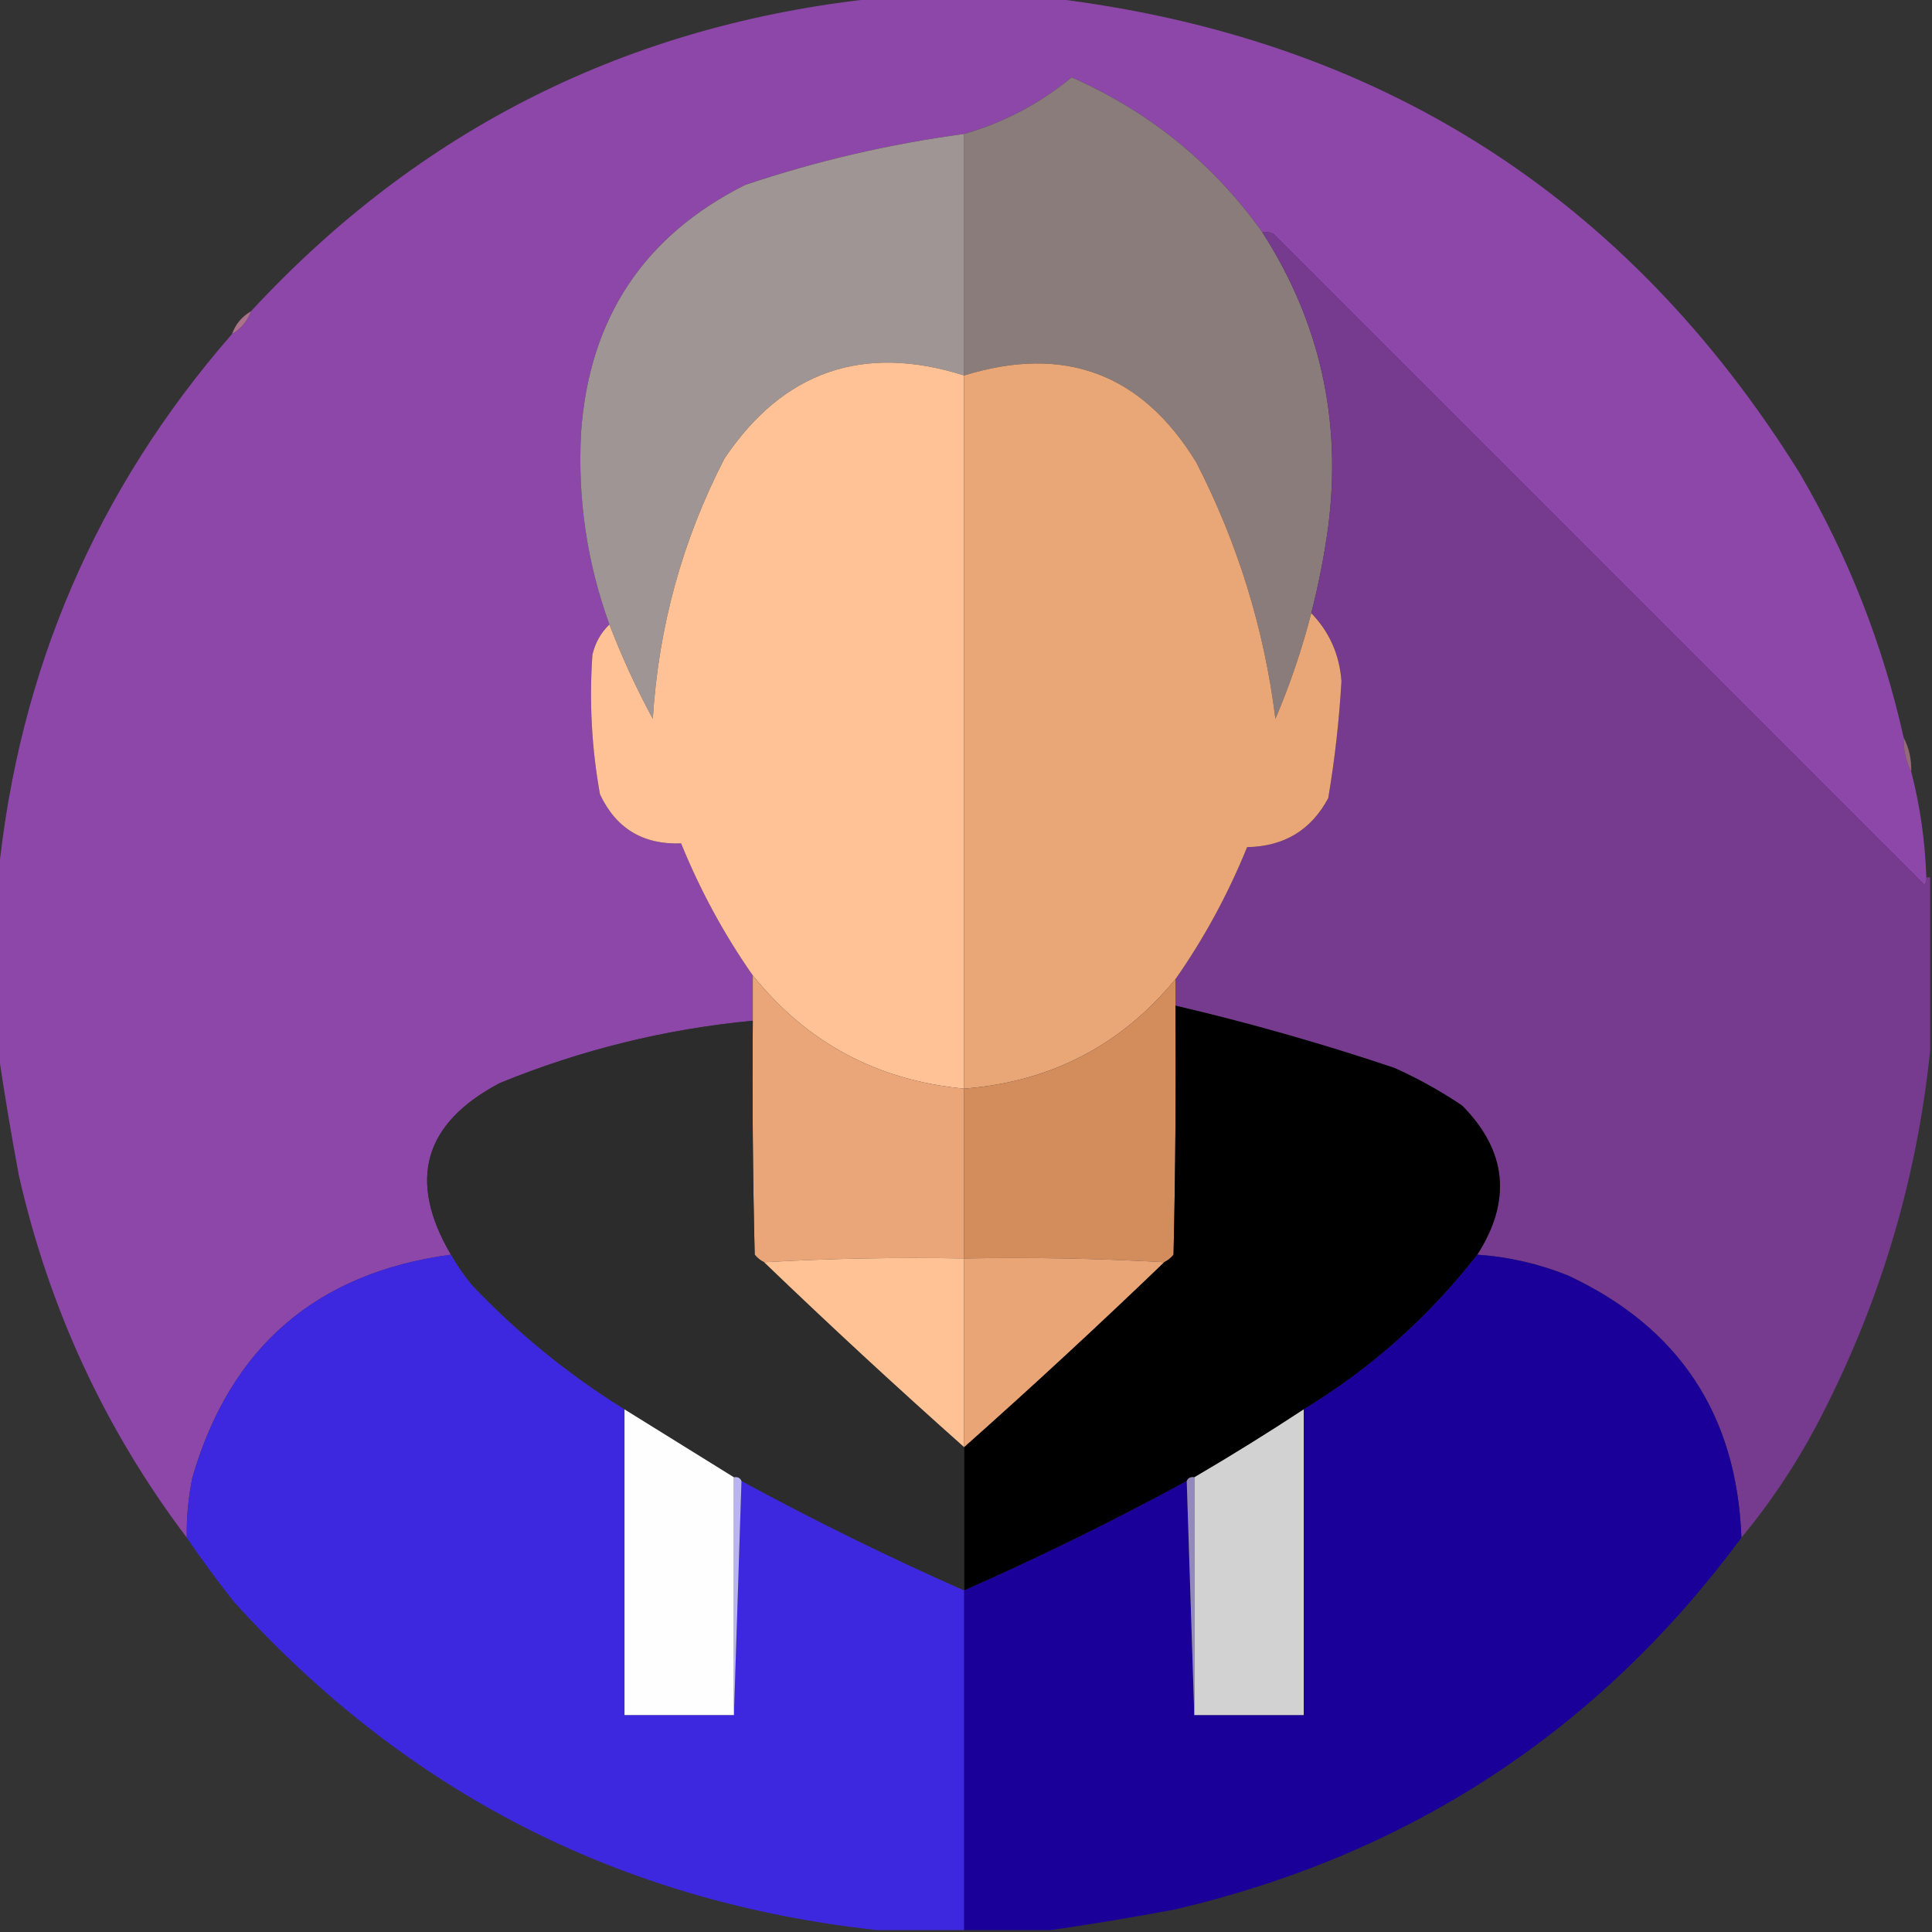 <?xml version="1.0" encoding="UTF-8"?>
<!DOCTYPE svg PUBLIC "-//W3C//DTD SVG 1.1//EN" "http://www.w3.org/Graphics/SVG/1.1/DTD/svg11.dtd">
<svg xmlns="http://www.w3.org/2000/svg" version="1.1" width="512px" height="512px" style="shape-rendering:geometricPrecision; text-rendering:geometricPrecision; image-rendering:optimizeQuality; fill-rule:evenodd; clip-rule:evenodd" xmlns:xlink="http://www.w3.org/1999/xlink">
<rect width="100%" height="100%" fill="#333333" stroke="none"/>
<g><path style="opacity:1" fill="#8d47a9" d="M 232.5,-0.5 C 247.833,-0.5 263.167,-0.5 278.5,-0.5C 364.978,9.806 431.145,51.806 477,125.5C 489.793,147.417 498.959,170.75 504.5,195.5C 504.42,198.781 505.087,201.781 506.5,204.5C 508.842,213.559 510.175,222.893 510.5,232.5C 510.631,233.239 510.464,233.906 510,234.5C 452.5,177 395,119.5 337.5,62C 336.552,61.517 335.552,61.35 334.5,61.5C 321.421,43.259 304.588,29.592 284,20.5C 275.502,27.498 266.002,32.498 255.5,35.5C 235.726,38.154 216.393,42.654 197.5,49C 170.671,62.453 156.171,84.286 154,114.5C 153.03,132.015 155.53,149.015 161.5,165.5C 159.254,167.649 157.754,170.316 157,173.5C 156.126,185.938 156.792,198.271 159,210.5C 163.263,219.551 170.429,223.885 180.5,223.5C 185.546,235.929 191.879,247.596 199.5,258.5C 199.5,262.5 199.5,266.5 199.5,270.5C 176.334,272.708 154.001,278.208 132.5,287C 112.265,297.634 107.932,312.801 119.5,332.5C 83.885,337.279 61.051,356.946 51,391.5C 49.905,396.78 49.405,402.113 49.5,407.5C 27.88,378.882 13.047,346.882 5,311.5C 2.927,300.394 1.094,289.394 -0.5,278.5C -0.5,263.167 -0.5,247.833 -0.5,232.5C 4.887,177.746 25.554,129.746 61.5,88.5C 63.914,87.089 65.581,85.089 66.5,82.5C 111.3,34.1 166.633,6.433 232.5,-0.5 Z"/></g>
<g><path style="opacity:1" fill="#8a7c7b" d="M 334.5,61.5 C 349.77,85.259 355.604,111.259 352,139.5C 350.945,147.273 349.445,154.939 347.5,162.5C 345.036,172.059 341.869,181.392 338,190.5C 335.033,166.644 328.033,143.977 317,122.5C 302.589,98.97 282.089,91.303 255.5,99.5C 255.5,78.167 255.5,56.833 255.5,35.5C 266.002,32.498 275.502,27.498 284,20.5C 304.588,29.592 321.421,43.259 334.5,61.5 Z"/></g>
<g><path style="opacity:1" fill="#9f9595" d="M 255.5,35.5 C 255.5,56.833 255.5,78.167 255.5,99.5C 228.729,91.034 207.562,98.367 192,121.5C 180.84,143.136 174.507,166.136 173,190.5C 168.622,182.41 164.788,174.077 161.5,165.5C 155.53,149.015 153.03,132.015 154,114.5C 156.171,84.286 170.671,62.453 197.5,49C 216.393,42.654 235.726,38.154 255.5,35.5 Z"/></g>
<g><path style="opacity:1" fill="#763a8e" d="M 334.5,61.5 C 335.552,61.35 336.552,61.517 337.5,62C 395,119.5 452.5,177 510,234.5C 510.464,233.906 510.631,233.239 510.5,232.5C 510.833,232.5 511.167,232.5 511.5,232.5C 511.5,247.833 511.5,263.167 511.5,278.5C 507.861,313.698 497.694,347.032 481,378.5C 475.42,388.89 468.92,398.556 461.5,407.5C 460.291,374.898 444.957,351.732 415.5,338C 407.776,334.902 399.776,333.069 391.5,332.5C 400.68,318.153 399.347,304.987 387.5,293C 381.79,289.145 375.79,285.812 369.5,283C 350.412,276.581 331.078,271.081 311.5,266.5C 311.5,264.167 311.5,261.833 311.5,259.5C 319.094,248.655 325.427,236.988 330.5,224.5C 340.31,224.309 347.476,219.976 352,211.5C 353.733,201.251 354.9,190.918 355.5,180.5C 354.972,173.453 352.306,167.453 347.5,162.5C 349.445,154.939 350.945,147.273 352,139.5C 355.604,111.259 349.77,85.259 334.5,61.5 Z"/></g>
<g><path style="opacity:0.929" fill="#b2788f" d="M 66.5,82.5 C 65.581,85.089 63.914,87.089 61.5,88.5C 62.419,85.911 64.086,83.911 66.5,82.5 Z"/></g>
<g><path style="opacity:1" fill="#fec296" d="M 255.5,99.5 C 255.5,162.5 255.5,225.5 255.5,288.5C 232.488,286.331 213.821,276.331 199.5,258.5C 191.879,247.596 185.546,235.929 180.5,223.5C 170.429,223.885 163.263,219.551 159,210.5C 156.792,198.271 156.126,185.938 157,173.5C 157.754,170.316 159.254,167.649 161.5,165.5C 164.788,174.077 168.622,182.41 173,190.5C 174.507,166.136 180.84,143.136 192,121.5C 207.562,98.367 228.729,91.034 255.5,99.5 Z"/></g>
<g><path style="opacity:1" fill="#e9a677" d="M 347.5,162.5 C 352.306,167.453 354.972,173.453 355.5,180.5C 354.9,190.918 353.733,201.251 352,211.5C 347.476,219.976 340.31,224.309 330.5,224.5C 325.427,236.988 319.094,248.655 311.5,259.5C 297.088,277.042 278.421,286.709 255.5,288.5C 255.5,225.5 255.5,162.5 255.5,99.5C 282.089,91.303 302.589,98.97 317,122.5C 328.033,143.977 335.033,166.644 338,190.5C 341.869,181.392 345.036,172.059 347.5,162.5 Z"/></g>
<g><path style="opacity:0.78" fill="#b2798f" d="M 504.5,195.5 C 505.913,198.219 506.58,201.219 506.5,204.5C 505.087,201.781 504.42,198.781 504.5,195.5 Z"/></g>
<g><path style="opacity:1" fill="#eaa678" d="M 199.5,258.5 C 213.821,276.331 232.488,286.331 255.5,288.5C 255.5,303.5 255.5,318.5 255.5,333.5C 237.659,333.17 219.992,333.503 202.5,334.5C 201.542,334.047 200.708,333.381 200,332.5C 199.5,311.836 199.333,291.169 199.5,270.5C 199.5,266.5 199.5,262.5 199.5,258.5 Z"/></g>
<g><path style="opacity:1" fill="#d38c5b" d="M 311.5,259.5 C 311.5,261.833 311.5,264.167 311.5,266.5C 311.667,288.503 311.5,310.503 311,332.5C 310.292,333.381 309.458,334.047 308.5,334.5C 291.008,333.503 273.341,333.17 255.5,333.5C 255.5,318.5 255.5,303.5 255.5,288.5C 278.421,286.709 297.088,277.042 311.5,259.5 Z"/></g>
<g><path style="opacity:1" fill="#000000" d="M 311.5,266.5 C 331.078,271.081 350.412,276.581 369.5,283C 375.79,285.812 381.79,289.145 387.5,293C 399.347,304.987 400.68,318.153 391.5,332.5C 378.702,348.963 363.368,362.629 345.5,373.5C 335.965,379.765 326.298,385.765 316.5,391.5C 315.508,391.328 314.842,391.662 314.5,392.5C 295.238,402.964 275.571,412.631 255.5,421.5C 255.5,408.833 255.5,396.167 255.5,383.5C 273.493,367.506 291.16,351.173 308.5,334.5C 309.458,334.047 310.292,333.381 311,332.5C 311.5,310.503 311.667,288.503 311.5,266.5 Z"/></g>
<g><path style="opacity:1" fill="#2c2c2c" d="M 199.5,270.5 C 199.333,291.169 199.5,311.836 200,332.5C 200.708,333.381 201.542,334.047 202.5,334.5C 219.84,351.173 237.507,367.506 255.5,383.5C 255.5,396.167 255.5,408.833 255.5,421.5C 235.429,412.631 215.762,402.964 196.5,392.5C 196.158,391.662 195.492,391.328 194.5,391.5C 184.856,385.534 175.189,379.534 165.5,373.5C 150.654,364.304 137.154,353.304 125,340.5C 122.913,337.93 121.08,335.263 119.5,332.5C 107.932,312.801 112.265,297.634 132.5,287C 154.001,278.208 176.334,272.708 199.5,270.5 Z"/></g>
<g><path style="opacity:0.998" fill="#3e28df" d="M 119.5,332.5 C 121.08,335.263 122.913,337.93 125,340.5C 137.154,353.304 150.654,364.304 165.5,373.5C 165.5,400.5 165.5,427.5 165.5,454.5C 175.167,454.5 184.833,454.5 194.5,454.5C 195.167,433.833 195.833,413.167 196.5,392.5C 215.762,402.964 235.429,412.631 255.5,421.5C 255.5,451.5 255.5,481.5 255.5,511.5C 247.833,511.5 240.167,511.5 232.5,511.5C 164.565,504.116 107.732,475.116 62,424.5C 57.591,418.937 53.424,413.271 49.5,407.5C 49.405,402.113 49.905,396.78 51,391.5C 61.051,356.946 83.885,337.279 119.5,332.5 Z"/></g>
<g><path style="opacity:1" fill="#1a0099" d="M 391.5,332.5 C 399.776,333.069 407.776,334.902 415.5,338C 444.957,351.732 460.291,374.898 461.5,407.5C 423.774,458.561 373.774,491.394 311.5,506C 300.398,508.083 289.398,509.916 278.5,511.5C 270.833,511.5 263.167,511.5 255.5,511.5C 255.5,481.5 255.5,451.5 255.5,421.5C 275.571,412.631 295.238,402.964 314.5,392.5C 315.167,413.167 315.833,433.833 316.5,454.5C 326.167,454.5 335.833,454.5 345.5,454.5C 345.5,427.5 345.5,400.5 345.5,373.5C 363.368,362.629 378.702,348.963 391.5,332.5 Z"/></g>
<g><path style="opacity:1" fill="#fec295" d="M 255.5,333.5 C 255.5,350.167 255.5,366.833 255.5,383.5C 237.507,367.506 219.84,351.173 202.5,334.5C 219.992,333.503 237.659,333.17 255.5,333.5 Z"/></g>
<g><path style="opacity:1" fill="#eaa577" d="M 255.5,333.5 C 273.341,333.17 291.008,333.503 308.5,334.5C 291.16,351.173 273.493,367.506 255.5,383.5C 255.5,366.833 255.5,350.167 255.5,333.5 Z"/></g>
<g><path style="opacity:1" fill="#fffefe" d="M 165.5,373.5 C 175.189,379.534 184.856,385.534 194.5,391.5C 194.5,412.5 194.5,433.5 194.5,454.5C 184.833,454.5 175.167,454.5 165.5,454.5C 165.5,427.5 165.5,400.5 165.5,373.5 Z"/></g>
<g><path style="opacity:1" fill="#d3d2d2" d="M 345.5,373.5 C 345.5,400.5 345.5,427.5 345.5,454.5C 335.833,454.5 326.167,454.5 316.5,454.5C 316.5,433.5 316.5,412.5 316.5,391.5C 326.298,385.765 335.965,379.765 345.5,373.5 Z"/></g>
<g><path style="opacity:1" fill="#bbb4f2" d="M 194.5,391.5 C 195.492,391.328 196.158,391.662 196.5,392.5C 195.833,413.167 195.167,433.833 194.5,454.5C 194.5,433.5 194.5,412.5 194.5,391.5 Z"/></g>
<g><path style="opacity:1" fill="#9389bd" d="M 314.5,392.5 C 314.842,391.662 315.508,391.328 316.5,391.5C 316.5,412.5 316.5,433.5 316.5,454.5C 315.833,433.833 315.167,413.167 314.5,392.5 Z"/></g>
</svg>
